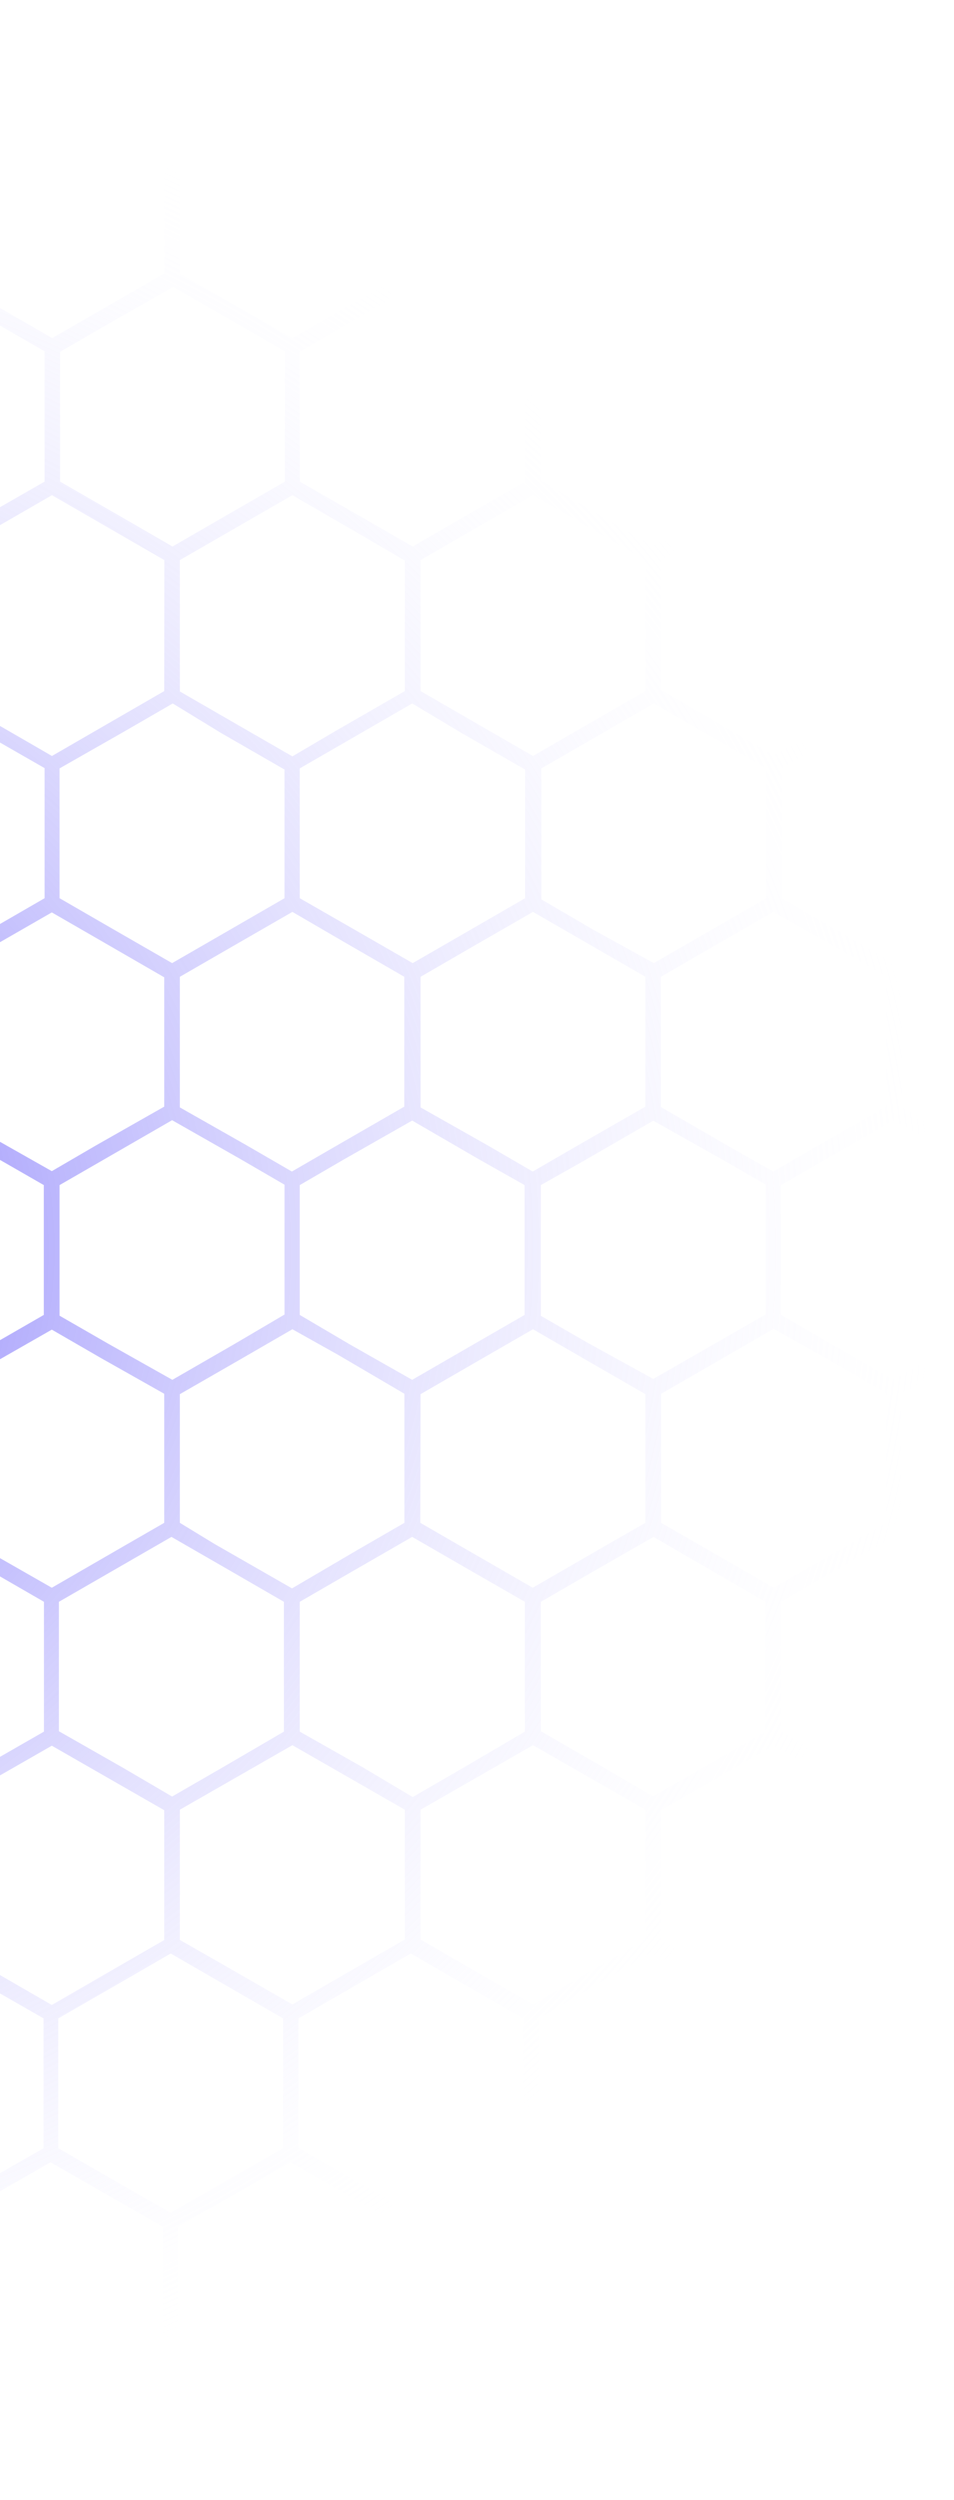 <svg width="152" height="398" viewBox="0 0 152 398" fill="none" xmlns="http://www.w3.org/2000/svg">
<path d="M134.993 381.605L142.417 377.332L149.594 381.441L152 382.817V379.92L143.671 375.133V354.506L152 349.698V346.802L142.355 352.328L136.186 348.794L124.403 341.994V321.326L136.186 314.525L142.355 310.991L147.99 314.258L151.938 316.518V313.642L143.61 308.834V288.166L151.938 283.358V280.461L149.512 281.879L142.355 285.988L134.952 281.735L124.444 275.674V255.006L133.06 250.034L142.355 244.672L151.691 250.055L151.938 250.198V247.302L150.725 246.603L143.61 242.494V221.887L151.938 217.08V214.203H151.794L142.355 219.668L132.978 214.265L124.444 209.334V188.666L132.135 184.228L142.417 178.332L152 183.858V180.961L143.671 176.174V155.506L152 150.698V147.802L150.622 148.603L142.397 153.328L134.13 148.541L124.547 142.994V122.326L135.055 116.265L142.458 111.991L149.615 116.1L152.041 117.518V114.642L143.713 109.834V89.166L150.478 85.262L152.041 84.358V81.461L148.093 83.742L142.355 87.009L136.186 83.475L124.403 76.674V56.006L132.937 51.075L142.355 45.672L151.774 51.116H151.938V48.302L143.61 43.494V22.826L151.938 18.039V15.142L148.093 17.361L142.355 20.668L136.289 17.176L124.506 10.273V0H121.997V10.273L110.851 16.703L104.085 20.607L97.073 16.498L86.174 10.273V0H83.665V10.273L72.437 16.826L65.795 20.668L59.379 16.97L47.76 10.273V0H45.251V10.273L33.735 16.909L27.34 20.607L21.171 17.073L9.49 10.273V0H7.002V10.273L-5.193 17.299L-10.93 20.607L-17.099 17.114L-28.841 10.273V0H-31.33V10.273L-42.475 16.703L-49.262 20.607L-56.253 16.498L-67.173 10.273V0H-69.682V10.273L-80.951 16.765L-87.593 20.607L-93.989 16.909L-105.505 10.273V0H-108.013V10.273L-119.509 16.97L-125.925 20.668L-132.094 17.135L-143.836 10.273V0H-146.345V10.273L-158.519 17.361L-164.256 20.668L-170.426 17.176L-182.168 10.273V0H-184.615V10.273L-195.802 16.765L-202.588 20.668L-209.58 16.559L-220.499 10.273V0H-223.008V10.273L-234.277 16.826L-240.92 20.668L-247.315 16.97L-258.831 10.273V0H-261.34V10.273L-272.856 16.909L-279.21 20.668L-285.379 17.135L-297.163 10.273V0H-299.672V10.273L-308 15.142V18.039L-298.417 12.512L-288.114 18.491L-280.506 22.867V43.494L-288.402 48.055L-298.417 53.828L-308 48.302V51.198L-299.672 56.006V76.674L-308 81.461V84.358L-298.417 78.832L-286.901 85.468L-280.506 89.166V109.834L-290.788 115.772L-298.397 120.168L-308 114.642V117.539L-299.672 122.326V142.994L-308 147.802V150.698L-306.622 149.979L-298.397 145.254L-289.492 150.329L-280.547 155.506V176.174L-291.405 182.338L-298.458 186.447L-308 180.961V183.858L-307.198 184.331L-299.672 188.666V209.334L-307.897 214.142V217.018L-305.594 215.724L-298.417 211.615L-290.5 216.176L-280.506 221.887V242.432L-287.086 246.233L-298.417 252.767L-308 247.302V250.198L-299.672 255.006V275.674L-307.897 280.461V283.358L-298.314 277.832L-280.403 288.104V308.773L-288.32 313.334L-298.314 319.107L-308 313.642V316.518L-299.672 321.326V341.994L-308 346.802V349.698L-298.417 344.172L-280.506 354.444V375.113L-298.417 385.385L-308 379.961V382.858L-299.672 387.666V397.938H-297.163V387.666L-287.004 381.81L-279.21 377.332L-271.293 381.893L-261.299 387.666V397.938H-258.79V387.666L-248.796 381.893L-240.879 377.332L-232.859 381.954L-222.967 387.666V397.938H-220.458V387.666L-211.081 382.262L-202.547 377.332L-194.095 382.139L-184.615 387.666V397.938H-182.106V387.666L-171.598 381.605L-164.195 377.332L-156.997 381.441L-146.283 387.604V397.877H-143.775V387.604L-133.616 381.749L-125.863 377.27L-117.946 381.831L-107.952 387.604V397.877H-105.443V387.604L-95.428 381.831L-87.531 377.27L-79.491 381.893L-69.62 387.604V397.877H-67.111V387.604L-57.734 382.201L-49.2 377.27L-40.666 382.139L-31.227 387.584V397.856H-28.738V387.584L-18.23 381.523L-10.827 377.249L-3.63 381.358L7.105 387.522V397.795H9.593V387.522L19.752 381.667L27.525 377.188L35.422 381.749L45.436 387.522V397.795H47.76V387.522L57.754 381.749L65.672 377.188L73.692 381.81L83.583 387.522V397.795H86.092V387.522L95.448 382.119L104.003 377.188L112.476 382.078L121.915 387.522V397.795H124.423V387.522L134.993 381.605ZM141.163 288.166V308.834L133.41 313.313L123.251 319.168L113.36 313.457L105.34 308.834V288.166L123.251 277.893L141.163 288.166ZM-230.267 184.475L-223.008 188.584V209.252L-231.028 213.875L-240.92 219.586L-250.934 213.813L-258.831 209.252V188.666L-251.757 184.557L-240.92 178.393L-230.267 184.475ZM-239.665 176.257V155.506L-230.699 150.329L-221.754 145.172L-212.15 150.698L-203.925 155.506V176.174L-214.207 182.071L-221.898 186.509L-228.951 182.4L-239.665 176.257ZM-239.665 221.908L-229.651 216.135L-221.754 211.574L-213.199 216.504L-203.842 221.887V242.432L-210.012 245.966L-221.816 252.767L-233.146 246.233L-239.665 242.432V221.908ZM-213.117 213.69L-220.499 209.437V188.666L-213.837 184.906L-202.588 178.414L-191.052 184.906L-184.615 188.666V209.334L-191.771 213.443L-202.526 219.607L-213.117 213.69ZM-201.334 176.277V155.506L-192.368 150.329L-183.422 145.172L-174.456 150.329L-165.511 155.506V176.174L-176.616 182.564L-183.422 186.509L-190.681 182.4L-201.334 176.277ZM-201.334 221.928L-191.442 216.237L-183.422 211.594L-175.67 216.073L-165.511 221.887V242.432L-171.68 246.007L-183.402 252.767L-194.445 246.541L-201.334 242.432V221.928ZM-173.634 214.368L-182.168 209.437V188.666L-174.477 184.228L-164.195 178.332L-153.913 184.331L-146.386 188.666V209.334L-154.859 214.224L-164.298 219.668L-173.634 214.368ZM-163.002 176.277V155.506L-153.296 149.979L-145.07 145.254L-136.104 150.411L-127.159 155.588V176.174L-138.017 182.338L-145.07 186.447L-151.424 182.852L-163.002 176.277ZM-163.002 221.928L-152.268 215.765L-145.091 211.656L-137.173 216.217L-127.179 221.887V242.432L-133.76 246.233L-145.091 252.767L-155.825 246.541L-162.961 242.432L-163.002 221.928ZM-136.104 213.895L-143.836 209.437V188.666L-137.009 184.721L-125.925 178.332L-115.088 184.495L-108.013 188.604V209.273L-115.89 213.834L-125.925 219.607L-136.104 213.895ZM-124.67 176.277V155.506L-116.445 150.76L-106.759 145.172L-98.533 149.959L-88.95 155.506V176.174L-100.199 182.667L-106.862 186.509L-114.368 182.153L-124.67 176.277ZM-124.67 221.928L-115.231 216.504L-106.759 211.594L-99.335 215.868L-88.848 222.031V242.432L-96.189 246.767L-106.718 252.931L-119.056 245.863L-124.67 242.432V221.928ZM-97.608 213.998L-105.505 209.437V188.666L-98.43 184.557L-87.593 178.393L-76.941 184.557L-69.682 188.666V209.334L-77.681 213.957L-87.593 219.668L-97.608 213.998ZM-86.339 176.277V155.506L-77.373 150.329L-68.427 145.172L-58.824 150.698L-50.598 155.506V176.174L-60.88 182.071L-68.571 186.509L-75.625 182.4L-86.339 176.277ZM-86.339 221.928L-76.324 216.155L-68.427 211.594L-59.873 216.525L-50.516 221.928V242.432L-56.685 245.966L-68.489 252.767L-79.799 246.233L-86.339 242.432V221.928ZM-59.77 213.71L-67.173 209.457V188.666L-60.49 184.906L-49.262 178.414L-37.705 184.906L-31.33 188.584V209.252L-38.507 213.361L-49.262 219.525L-59.77 213.71ZM-48.007 176.298V155.506L-39.041 150.329L-30.096 145.172L-21.13 150.329L-12.164 155.506V176.174L-23.268 182.564L-30.096 186.509L-37.334 182.4L-48.007 176.298ZM-48.007 221.949L-38.116 216.258L-30.096 211.615L-22.323 216.094L-12.164 221.949V242.432L-18.333 246.007L-30.075 252.767L-41.098 246.398L-48.007 242.432V221.949ZM-20.307 214.388L-28.841 209.457V188.666L-21.13 184.228L-10.848 178.332L-0.566 184.331L6.981 188.666V209.334L-1.512 214.224L-10.95 219.668L-20.307 214.388ZM-9.676 176.298V155.506L0.031 149.979L8.256 145.254L17.202 150.411L26.168 155.588V176.174L15.31 182.338L8.256 186.447L1.902 182.852L-9.676 176.298ZM-9.676 221.949L1.059 215.785L8.256 211.676L16.153 216.237L26.168 221.887V242.432L19.567 246.233L8.256 252.767L-2.54 246.603L-9.676 242.494V221.949ZM17.243 213.916L9.49 209.457V188.666L16.338 184.721L27.422 178.332L38.26 184.495L45.334 188.604V209.273L37.478 213.895L27.463 219.668L17.243 213.916ZM28.656 176.298V155.506L36.882 150.76L46.588 145.172L54.814 149.959L64.417 155.506V176.174L53.148 182.667L46.506 186.509L38.979 182.153L28.656 176.298ZM28.656 221.949L38.095 216.525L46.588 211.615L53.929 215.724L64.438 221.887V242.432L57.035 246.706L46.526 252.869L34.188 245.802L28.656 242.432V221.949ZM55.718 214.018L47.76 209.334V188.666L54.834 184.557L65.672 178.393L76.303 184.557L83.583 188.666V209.334L75.563 213.957L65.672 219.668L55.718 214.018ZM67.008 176.298V155.506L75.954 150.329L84.92 145.172L94.502 150.698L102.831 155.506V176.174L92.549 182.071L84.879 186.509L77.804 182.4L67.008 176.298ZM67.008 221.949L77.002 216.176L84.92 211.615L93.454 216.546L102.831 221.949V242.432L96.662 245.966L84.879 252.767L73.548 246.233L66.967 242.432L67.008 221.949ZM93.557 213.731L86.174 209.478V188.666L92.837 184.906L104.085 178.414L115.622 184.906L121.997 188.584V209.252L114.841 213.361L104.085 219.525L93.557 213.731ZM94.482 147.986L86.256 143.179V122.326L95.634 116.922L104.168 111.991L112.64 116.881L122.079 122.326V142.994L113.853 147.74L104.168 153.328L94.482 147.986ZM102.831 110.019L93.351 115.484L84.92 120.353L77.29 115.957L67.008 110.019V89.166L73.404 85.468L84.92 78.832L96.765 85.673L102.831 89.166V110.019ZM73.753 116.82L83.665 122.511V142.994L74.699 148.171L65.754 153.328L56.788 148.171L47.76 142.994V122.326L57.775 116.552L65.672 111.991L73.753 116.82ZM64.499 110.019L53.58 116.306L46.588 120.415L38.239 115.607L28.656 110.081V89.166L34.394 85.858L46.588 78.832L57.487 85.139L64.499 89.248V110.019ZM35.298 116.737L45.334 122.511V142.994L36.368 148.171L27.422 153.328L18.456 148.171L9.49 142.994V122.326L19.772 116.47L27.525 111.991L35.298 116.737ZM26.168 110.019L15.886 115.957L8.277 120.353L1.635 116.511L-9.655 110.019V89.166L-2.869 85.262L8.277 78.832L19.772 85.468L26.188 89.166L26.168 110.019ZM-3.65 116.121L7.105 122.285V142.994L-2.602 148.603L-10.827 153.328L-19.053 148.541L-28.656 142.994V122.326L-18.127 116.265L-10.745 111.991L-3.65 116.121ZM-12.061 109.834L-22.631 115.998L-29.993 120.251L-37.787 115.751L-47.904 109.916V89.166L-41.262 85.344L-29.993 78.832L-18.169 85.653L-11.999 89.166L-12.061 109.834ZM-40.666 116.881L-31.227 122.326V142.994L-39.453 147.74L-49.159 153.328L-58.742 147.802L-66.967 142.994V122.326L-57.59 116.922L-49.056 111.991L-40.666 116.881ZM-50.413 109.834L-59.873 115.299L-68.325 120.168L-75.933 115.772L-86.215 109.834V89.166L-79.799 85.468L-68.304 78.832L-56.459 85.673L-50.393 89.166L-50.413 109.834ZM-79.47 116.635L-69.579 122.326V142.994L-78.524 148.171L-87.49 153.328L-96.436 148.171L-105.505 142.994V122.326L-95.49 116.552L-87.593 111.991L-79.47 116.635ZM-88.745 109.834L-99.644 116.121L-106.656 120.23L-114.882 115.422L-124.465 109.896V89.166L-118.727 85.858L-106.553 78.832L-95.634 85.139L-88.642 89.248L-88.745 109.834ZM-118.028 116.552L-108.013 122.326V142.994L-116.959 148.171L-125.925 153.328L-134.87 148.171L-143.836 142.994V122.326L-133.554 116.47L-125.822 111.991L-118.028 116.552ZM-127.179 109.834L-137.461 115.772L-145.091 120.168L-151.712 116.326L-162.981 109.834V89.166L-156.195 85.262L-145.07 78.832L-133.554 85.468L-127.159 89.166L-127.179 109.834ZM-157.1 116.121L-146.345 122.285V142.994L-156.031 148.603L-164.256 153.328L-172.482 148.541L-182.086 142.994V122.326L-171.557 116.265L-164.174 111.991L-157.1 116.121ZM-165.511 109.834L-176.06 115.998L-183.422 120.251L-191.216 115.669L-201.334 109.834V89.166L-194.691 85.344L-183.422 78.832L-171.618 85.653L-165.449 89.166L-165.511 109.834ZM-194.116 116.881L-184.615 122.326V142.994L-192.841 147.74L-202.547 153.328L-212.171 147.802L-220.499 142.994V122.326L-211.122 116.922L-202.588 111.991L-194.116 116.881ZM-203.842 109.834L-213.405 115.299L-221.836 120.168L-229.445 115.772L-239.727 109.834V89.166L-233.331 85.468L-221.816 78.832L-209.909 85.673L-203.842 89.166V109.834ZM-232.9 116.635L-223.008 122.326V142.994L-231.913 148.171L-240.879 153.328L-249.824 148.171L-258.831 142.994V122.326L-248.816 116.552L-240.92 111.991L-232.9 116.635ZM-242.195 109.834L-253.094 116.121L-260.106 120.23L-268.435 115.422L-278.017 109.896V89.166L-272.28 85.858L-260.106 78.832L-249.186 85.139L-242.195 89.248V109.834ZM-251.757 149.979L-242.195 155.506V176.174L-253.464 182.667L-260.085 186.509L-267.591 182.153L-277.997 176.174V155.506L-269.771 150.76L-260.065 145.172L-251.757 149.979ZM-252.682 215.724L-242.195 221.887V242.432L-249.577 246.706L-260.106 252.869L-272.445 245.802L-277.997 242.432V221.887L-268.558 216.463L-260.085 211.553L-252.682 215.724ZM-242.195 288.166V308.834L-250.729 313.765L-260.106 319.168L-270.841 313.005L-278.017 308.896V288.166L-260.106 277.893L-242.195 288.166ZM-248.816 281.468L-258.831 275.695V255.006L-250.729 250.322L-240.92 244.672L-231.193 250.281L-222.967 255.006V275.674L-232.9 281.468L-240.92 286.091L-248.816 281.468ZM-239.665 288.186L-221.754 277.914L-203.842 288.186V308.855L-211.246 313.128L-221.754 319.189L-231.748 313.416L-239.665 308.855V288.186ZM-211.122 281.098L-220.499 275.695V255.006L-212.808 250.65L-202.526 244.754L-192.203 250.65L-184.615 255.006V275.674L-194.054 281.119L-202.526 285.988L-211.122 281.098ZM-201.334 288.186L-183.422 277.914L-165.511 288.186V308.855L-173.264 313.334L-183.422 319.189L-193.314 313.477L-201.334 308.855V288.186ZM-171.639 281.756L-182.168 275.695V255.006L-173.551 250.034L-164.256 244.672L-154.92 250.055L-146.345 255.006V275.674L-157.1 281.838L-164.256 285.947L-171.639 281.756ZM-163.002 288.186L-145.091 277.914L-127.179 288.186V308.855L-135.076 313.416L-145.091 319.189L-154.509 313.745L-163.002 308.855V288.186ZM-133.657 281.468L-143.939 275.613V255.006L-135.919 250.383L-126.028 244.672L-116.219 250.322L-108.116 255.006V275.674L-118.028 281.468L-125.925 286.009L-133.657 281.468ZM-124.67 288.104L-106.759 277.832L-88.848 288.104V308.773L-97.382 313.703L-106.759 319.107L-117.473 312.943L-124.67 308.834V288.104ZM-95.49 281.468L-105.505 275.695V255.006L-97.402 250.322L-87.593 244.672L-77.866 250.281L-69.641 255.006V275.674L-79.573 281.468L-87.593 286.091L-95.49 281.468ZM-86.339 288.186L-68.427 277.914L-50.516 288.186V308.855L-57.919 313.128L-68.427 319.189L-78.422 313.416L-86.339 308.855V288.186ZM-57.796 281.098L-67.173 275.695V255.006L-59.482 250.568L-49.2 244.672L-38.815 250.65L-31.268 255.006V275.674L-40.666 281.119L-49.159 285.988L-57.796 281.098ZM-48.007 288.186L-30.096 277.914L-12.164 288.186V308.855L-19.937 313.334L-30.096 319.189L-39.967 313.477L-48.007 308.855V288.186ZM-18.312 281.756L-28.841 275.695V255.006L-20.225 250.034L-10.93 244.672L-1.573 250.055L7.002 255.006V275.674L-3.753 281.838L-10.93 285.947L-18.312 281.756ZM-9.676 288.186L8.256 277.914L26.168 288.186V308.855L18.251 313.416L8.256 319.189L-1.183 313.745L-9.676 308.855V288.186ZM19.669 281.468L9.387 275.613V255.006L17.407 250.383L27.319 244.672L37.129 250.322L45.231 255.006V275.674L35.298 281.468L27.422 286.009L19.669 281.468ZM28.656 288.104L46.588 277.832L64.499 288.104V308.773L55.945 313.703L46.588 319.107L35.853 312.943L28.656 308.834V288.104ZM57.857 281.386L47.76 275.674V255.006L55.862 250.322L65.672 244.672L75.398 250.281L83.624 255.006V275.674L73.753 281.468L65.754 286.091L57.857 281.386ZM67.008 288.104L84.92 277.832L102.831 288.104V308.773L95.407 313.046L84.92 319.107L74.905 313.334L67.008 308.773V288.104ZM95.551 281.016L86.174 275.613V255.006L93.844 250.568L104.127 244.672L114.409 250.65L121.956 255.006V275.674L112.517 281.119L104.044 285.988L95.551 281.016ZM131.004 215.909L141.163 221.764V242.432L134.993 246.007L123.272 252.767L112.229 246.398L105.34 242.432V221.887L115.211 216.196L123.251 211.553L131.004 215.909ZM132.197 150.267L141.163 155.444V176.174L130.017 182.564L123.21 186.509L115.951 182.4L105.299 176.236V155.506L114.244 150.329L123.21 145.172L132.197 150.267ZM135.055 85.591L141.224 89.104V109.834L130.654 115.998L123.313 120.251L115.499 115.751L105.34 109.834V89.166L111.982 85.344L123.251 78.832L135.055 85.591ZM105.34 22.826L113.134 18.326L123.251 12.512L133.801 18.675L141.163 22.908V43.494L133.431 47.973L123.251 53.828L113.339 48.117L105.34 43.494V22.826ZM114.82 51.856L121.997 55.965V76.674L111.201 82.838L104.085 86.947L96.682 82.674L86.174 76.51V56.006L93.577 51.733L104.085 45.672L114.82 51.856ZM67.008 22.826L74.617 18.491L84.899 12.553L95.798 18.84L102.81 22.949V43.494L95.407 47.767L84.899 53.828L74.864 48.055L66.988 43.494L67.008 22.826ZM75.645 51.363L83.665 56.006V76.674L72.622 83.023L65.754 87.009L59.153 83.208L47.76 76.674V56.006L55.739 51.363L65.754 45.59L75.645 51.363ZM28.656 22.826L35.298 19.004L46.588 12.512L55.986 17.977L64.438 22.826V43.494L55.986 48.425L46.609 53.828L35.853 47.665L28.677 43.556L28.656 22.826ZM37.478 51.363L45.395 55.924V76.674L34.064 83.208L27.484 87.009L21.315 83.434L9.573 76.674V56.006L17.325 51.527L27.607 45.672L37.478 51.363ZM-9.614 22.743L-1.265 17.936L8.318 12.43L18.6 18.367L26.23 22.743V43.494L18.333 48.055L8.318 53.828L-1.121 48.384L-9.614 43.494V22.743ZM-1.388 51.034L7.105 55.924V76.674L-5.234 83.742L-10.889 87.009L-17.058 83.475L-28.862 76.674V56.006L-20.307 51.075L-10.95 45.672L-1.388 51.034ZM-48.007 22.826L-40.193 18.326L-30.096 12.512L-19.526 18.675L-12.164 22.908V43.494L-19.916 47.973L-30.199 53.828L-40.09 48.117L-48.11 43.494L-48.007 22.826ZM-38.609 51.856L-31.412 55.965V76.674L-42.208 82.838L-49.344 86.947L-56.726 82.674L-67.255 76.51V56.006L-59.852 51.733L-49.344 45.672L-38.609 51.856ZM-86.339 22.826L-78.71 18.491L-68.427 12.553L-57.508 18.84L-50.516 22.949V43.494L-57.898 47.767L-68.427 53.828L-78.442 48.055L-86.339 43.494V22.826ZM-77.681 51.363L-69.661 56.006V76.674L-80.684 83.023L-87.573 87.009L-94.133 83.208L-105.463 76.674V56.006L-97.587 51.363L-87.593 45.59L-77.681 51.363ZM-124.67 22.826L-118.028 19.004L-106.759 12.512L-97.279 17.977L-88.848 22.826V43.494L-97.382 48.425L-106.759 53.828L-117.514 47.665L-124.67 43.556V22.826ZM-115.91 51.363L-108.013 55.924V76.674L-119.324 83.208L-125.925 87.009L-132.094 83.434L-143.816 76.674V56.006L-136.063 51.527L-125.904 45.672L-115.91 51.363ZM-163.002 22.826L-154.653 18.018L-145.091 12.512L-134.809 18.45L-127.2 22.826V43.494L-135.096 48.055L-145.091 53.828L-154.53 48.384L-163.002 43.494V22.826ZM-154.776 51.116L-146.304 56.006V76.674L-158.642 83.742L-164.256 87.009L-170.426 83.475L-182.23 76.674V56.006L-173.695 51.075L-164.318 45.672L-154.776 51.116ZM-201.334 22.826L-193.519 18.326L-183.422 12.512L-172.852 18.675L-165.511 22.908V43.494L-173.243 47.973L-183.525 53.828L-193.416 48.117L-201.436 43.494L-201.334 22.826ZM-191.854 51.856L-184.677 55.965V76.674L-195.452 82.838L-202.588 86.947L-209.971 82.674L-220.499 76.51V56.006L-213.096 51.733L-202.588 45.672L-191.854 51.856ZM-239.665 22.826L-232.057 18.491L-221.774 12.553L-210.875 18.84L-203.863 22.949V43.494L-211.246 47.767L-221.754 53.828L-231.769 48.055L-239.665 43.494V22.826ZM-231.028 51.363L-223.008 56.006V76.674L-233.969 83.023L-240.858 87.009L-247.439 83.208L-258.769 76.674V56.006L-250.934 51.363L-240.92 45.59L-231.028 51.363ZM-277.997 22.826L-271.355 19.004L-260.085 12.512L-250.605 17.977L-242.195 22.826V43.494L-250.729 48.425L-260.085 53.828L-270.841 47.665L-277.997 43.556V22.826ZM-285.379 83.434L-297.101 76.674V56.006L-289.492 51.527L-279.21 45.672L-269.237 51.363L-261.34 55.924V76.674L-272.671 83.208L-279.21 87.009L-285.379 83.434ZM-288.217 148.171L-297.163 142.994V122.326L-286.881 116.47L-279.21 111.991L-271.314 116.552L-261.299 122.326V142.994L-270.244 148.171L-279.21 153.328L-288.217 148.171ZM-289.492 213.792L-297.224 209.334V188.666L-290.397 184.721L-279.21 178.332L-268.373 184.495L-261.299 188.604V209.273L-269.195 213.834L-279.21 219.668L-289.492 213.792ZM-287.045 281.591L-297.327 275.736V255.006L-289.328 250.383L-279.21 244.672L-269.401 250.322L-261.299 255.006V275.674L-271.355 281.468L-279.21 285.988L-287.045 281.591ZM-285.379 348.753L-297.101 341.994V321.326L-285.379 314.566L-279.21 310.991L-272.63 314.792L-261.299 321.326V341.994L-279.21 352.267L-285.379 348.753ZM-242.195 375.174L-260.106 385.447L-278.017 375.174V354.506L-260.106 344.233L-242.195 354.506V375.174ZM-247.521 348.466L-258.852 341.932V321.326L-247.521 314.792L-240.94 310.991L-233.969 314.977L-222.947 321.326V341.994L-240.858 352.267L-247.521 348.466ZM-203.863 375.174L-221.774 385.447L-239.686 375.174V354.506L-221.774 344.233L-203.863 354.506V375.174ZM-210.032 348.075L-220.561 341.912V321.326L-210.032 315.162L-202.65 310.889L-195.514 314.998L-184.738 321.161V341.83L-202.65 352.102L-210.032 348.075ZM-165.573 375.174L-183.484 385.447L-201.395 375.174V354.506L-183.484 344.233L-165.573 354.506V375.174ZM-170.426 348.794L-182.23 341.994V321.326L-170.426 314.525L-164.256 310.991L-158.601 314.34L-146.263 321.408V342.076L-164.174 352.349L-170.426 348.794ZM-127.241 375.174L-145.152 385.447L-163.064 375.174V354.506L-145.152 344.233L-127.241 354.506V375.174ZM-132.176 348.753L-143.898 341.994V321.326L-132.176 314.566L-126.007 310.991L-119.406 314.792L-108.096 321.326V341.994L-126.007 352.267L-132.176 348.753ZM-88.992 375.174L-106.903 385.447L-124.814 375.174V354.506L-106.903 344.233L-88.992 354.506V375.174ZM-94.318 348.466L-105.649 341.932V321.326L-94.318 314.792L-87.737 310.991L-80.848 314.977L-69.826 321.326V341.994L-87.737 352.267L-94.318 348.466ZM-50.66 375.174L-68.571 385.447L-86.483 375.174V354.506L-68.571 344.233L-50.66 354.506V375.174ZM-56.829 348.075L-67.358 341.912V321.326L-56.829 315.162L-49.447 310.889L-42.311 314.998L-31.515 321.161V341.83L-49.447 352.102L-56.829 348.075ZM-12.349 375.174L-30.281 385.447L-48.192 375.174V354.506L-30.281 344.233L-12.349 354.506V375.174ZM-17.223 348.794L-29.026 341.994V321.326L-17.223 314.525L-11.053 310.991L-5.398 314.258L6.94 321.326V341.994L-10.992 352.267L-17.223 348.794ZM25.962 375.174L8.051 385.447L-9.881 375.174V354.506L8.051 344.233L25.962 354.506V375.174ZM21.027 348.753L9.285 341.994V321.326L21.027 314.566L27.196 310.991L33.777 314.792L45.107 321.326V341.994L27.196 352.267L21.027 348.753ZM64.212 375.174L46.3 385.447L28.368 375.174V354.506L46.3 344.233L64.212 354.506V375.174ZM58.865 348.466L47.554 341.932V321.326L58.865 314.792L65.466 310.991L72.334 314.977L83.377 321.326V341.994L65.466 352.267L58.865 348.466ZM102.543 375.174L84.632 385.447L66.72 375.174V354.506L84.632 344.233L102.543 354.506V375.174ZM96.374 348.075L85.866 341.912V321.326L96.374 315.162L103.777 310.889L110.892 314.998L121.688 321.161V341.83L103.777 352.102L96.374 348.075ZM105.34 375.174V354.506L123.251 344.233L141.163 354.506V375.174L123.251 385.447L105.34 375.174Z" fill="url(#paint0_radial_902_117)"/>
<defs>
<radialGradient id="paint0_radial_902_117" cx="0" cy="0" r="1" gradientUnits="userSpaceOnUse" gradientTransform="translate(-77.979 198.969) rotate(90) scale(198.969 230.021)">
<stop stop-color="#4E41F9"/>
<stop offset="1" stop-color="white" stop-opacity="0"/>
</radialGradient>
</defs>
</svg>
